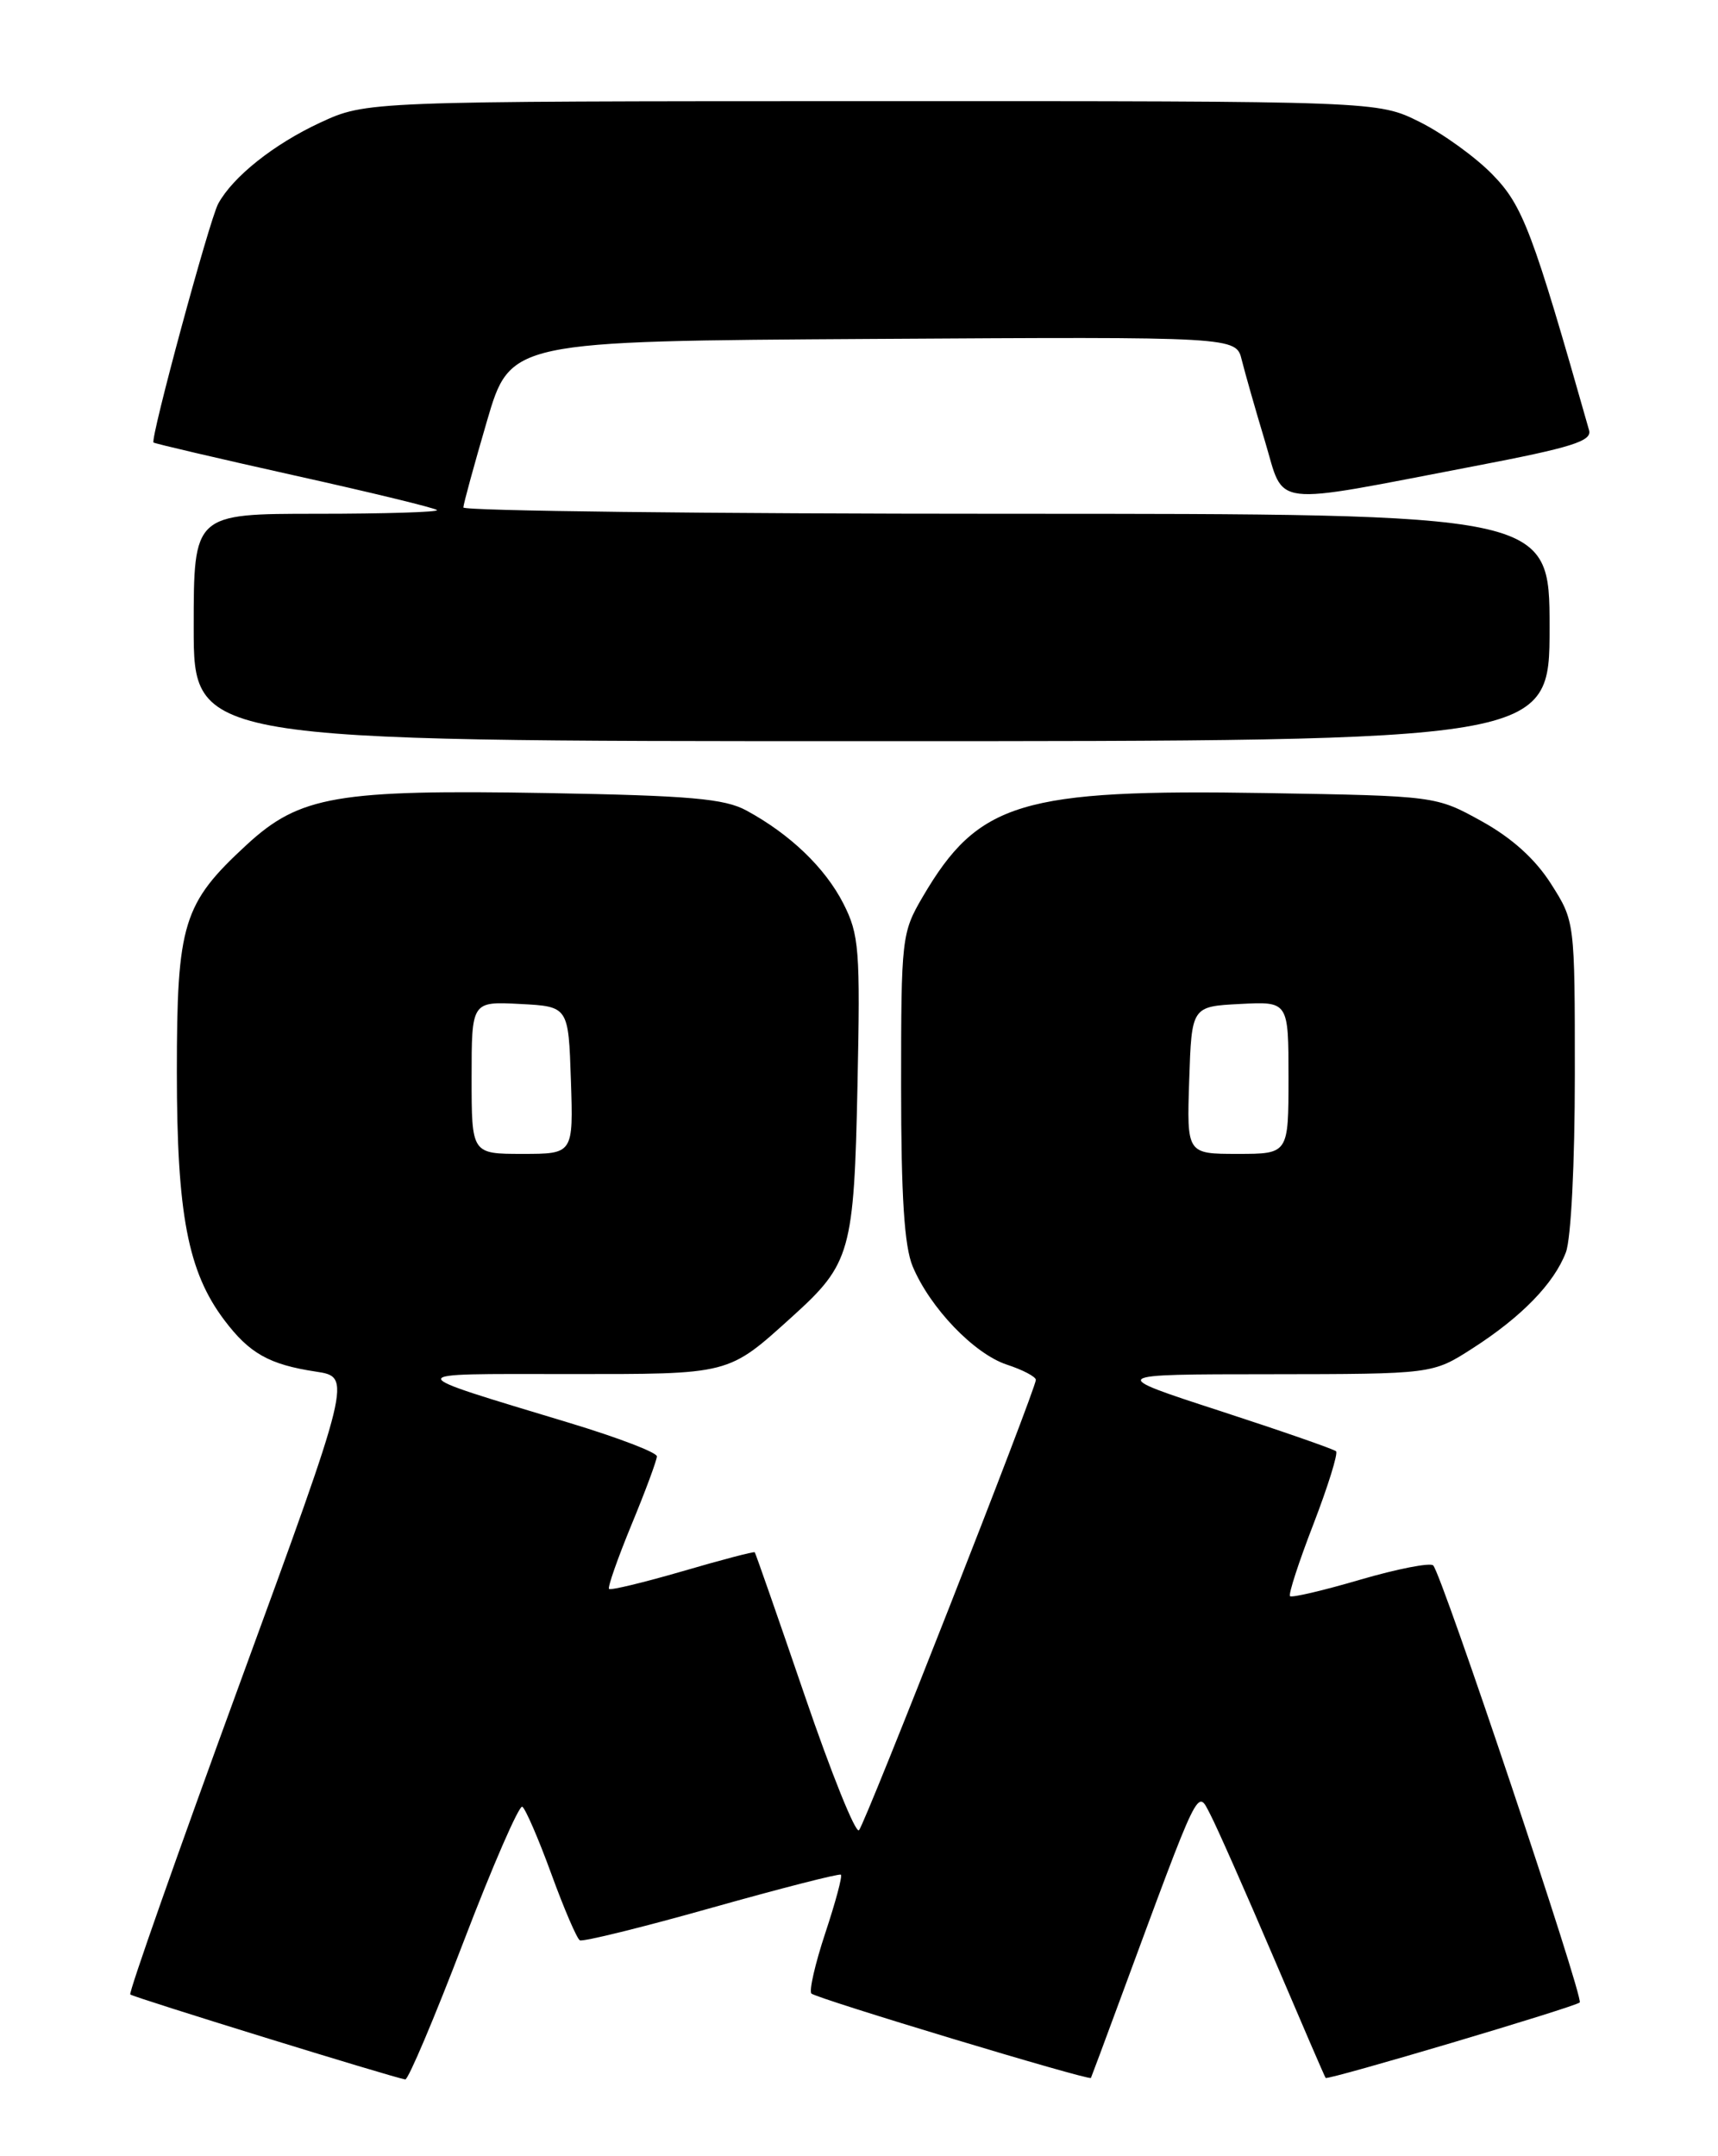 <?xml version="1.0" encoding="UTF-8" standalone="no"?>
<!DOCTYPE svg PUBLIC "-//W3C//DTD SVG 1.1//EN" "http://www.w3.org/Graphics/SVG/1.1/DTD/svg11.dtd" >
<svg xmlns="http://www.w3.org/2000/svg" xmlns:xlink="http://www.w3.org/1999/xlink" version="1.1" viewBox="0 0 204 256">
 <g >
 <path fill="currentColor"
d=" M 55.04 230.55 C 58.50 221.50 61.65 214.28 62.02 214.51 C 62.40 214.75 63.95 218.33 65.46 222.47 C 66.97 226.62 68.50 230.17 68.85 230.37 C 69.21 230.57 76.25 228.84 84.50 226.51 C 92.75 224.19 99.66 222.42 99.85 222.58 C 100.05 222.74 99.21 225.85 98.00 229.50 C 96.79 233.15 96.05 236.38 96.35 236.69 C 96.94 237.28 129.34 247.06 129.54 246.71 C 129.60 246.59 131.15 242.45 132.97 237.50 C 142.62 211.39 142.13 212.39 143.72 215.44 C 144.51 216.95 147.87 224.55 151.20 232.34 C 154.52 240.13 157.31 246.60 157.41 246.71 C 157.66 247.01 187.05 238.28 187.58 237.75 C 188.09 237.24 171.18 186.80 170.18 185.86 C 169.81 185.51 165.91 186.27 161.53 187.55 C 157.14 188.84 153.38 189.72 153.18 189.51 C 152.97 189.30 154.22 185.46 155.96 180.96 C 157.69 176.46 158.90 172.57 158.65 172.31 C 158.39 172.06 152.18 169.90 144.84 167.51 C 131.50 163.17 131.50 163.17 150.80 163.16 C 170.10 163.14 170.10 163.14 174.82 160.11 C 180.66 156.37 184.54 152.38 185.94 148.68 C 186.55 147.07 187.00 138.09 187.00 127.63 C 187.00 109.39 187.00 109.39 184.18 104.95 C 182.30 101.99 179.54 99.50 175.93 97.50 C 170.50 94.50 170.50 94.50 150.33 94.16 C 121.25 93.68 116.17 95.21 109.57 106.47 C 107.07 110.74 107.00 111.32 107.00 128.96 C 107.00 142.06 107.38 147.97 108.37 150.35 C 110.43 155.28 115.66 160.73 119.55 162.02 C 121.45 162.64 123.00 163.46 123.00 163.83 C 123.00 164.92 102.78 216.43 102.00 217.30 C 101.61 217.75 98.71 210.55 95.55 201.30 C 92.39 192.06 89.72 184.41 89.62 184.30 C 89.52 184.19 85.66 185.20 81.05 186.55 C 76.43 187.89 72.50 188.84 72.32 188.65 C 72.13 188.47 73.34 185.03 74.99 181.02 C 76.65 177.01 78.00 173.36 78.00 172.91 C 78.00 172.45 73.39 170.69 67.75 168.98 C 47.31 162.79 47.34 163.13 67.31 163.14 C 86.88 163.15 86.36 163.29 94.15 156.25 C 101.00 150.05 101.41 148.61 101.82 128.90 C 102.16 112.70 102.02 110.97 100.14 107.27 C 97.97 103.03 93.83 99.05 88.63 96.23 C 86.04 94.82 81.93 94.46 65.00 94.16 C 40.00 93.73 35.60 94.48 29.28 100.31 C 21.72 107.28 21.00 109.62 21.00 127.28 C 21.00 144.15 22.31 151.01 26.64 156.74 C 29.62 160.69 31.96 162.01 37.51 162.85 C 41.78 163.50 41.78 163.50 28.44 199.96 C 21.10 220.02 15.26 236.60 15.47 236.80 C 15.80 237.13 46.48 246.61 48.12 246.89 C 48.47 246.95 51.58 239.60 55.04 230.55 Z  M 184.00 74.50 C 184.00 61.00 184.00 61.00 119.50 61.00 C 84.02 61.00 55.01 60.66 55.02 60.25 C 55.03 59.84 56.29 55.23 57.82 50.00 C 60.60 40.50 60.60 40.50 103.69 40.24 C 146.78 39.98 146.78 39.98 147.45 42.74 C 147.83 44.26 149.06 48.59 150.20 52.37 C 152.60 60.33 150.41 60.07 175.10 55.34 C 186.66 53.13 189.06 52.37 188.69 51.08 C 181.98 27.45 180.83 24.42 177.23 20.73 C 175.21 18.65 171.31 15.84 168.58 14.48 C 163.61 12.00 163.61 12.00 103.55 12.01 C 43.50 12.02 43.50 12.02 38.00 14.57 C 32.51 17.12 27.65 20.99 25.91 24.19 C 24.87 26.10 17.81 52.16 18.23 52.54 C 18.38 52.67 25.91 54.43 34.97 56.45 C 44.03 58.46 51.65 60.31 51.89 60.56 C 52.13 60.80 45.73 61.00 37.67 61.00 C 23.00 61.00 23.00 61.00 23.00 74.50 C 23.00 88.00 23.00 88.00 103.50 88.00 C 184.00 88.00 184.00 88.00 184.00 74.50 Z  M 56.00 127.95 C 56.00 118.90 56.00 118.90 61.75 119.20 C 67.50 119.50 67.50 119.50 67.79 128.25 C 68.08 137.00 68.08 137.00 62.04 137.00 C 56.00 137.00 56.00 137.00 56.00 127.95 Z  M 141.21 128.25 C 141.50 119.50 141.50 119.50 147.25 119.20 C 153.00 118.90 153.00 118.90 153.00 127.95 C 153.00 137.00 153.00 137.00 146.96 137.00 C 140.92 137.00 140.92 137.00 141.21 128.25 Z "/>
</g>
</svg>